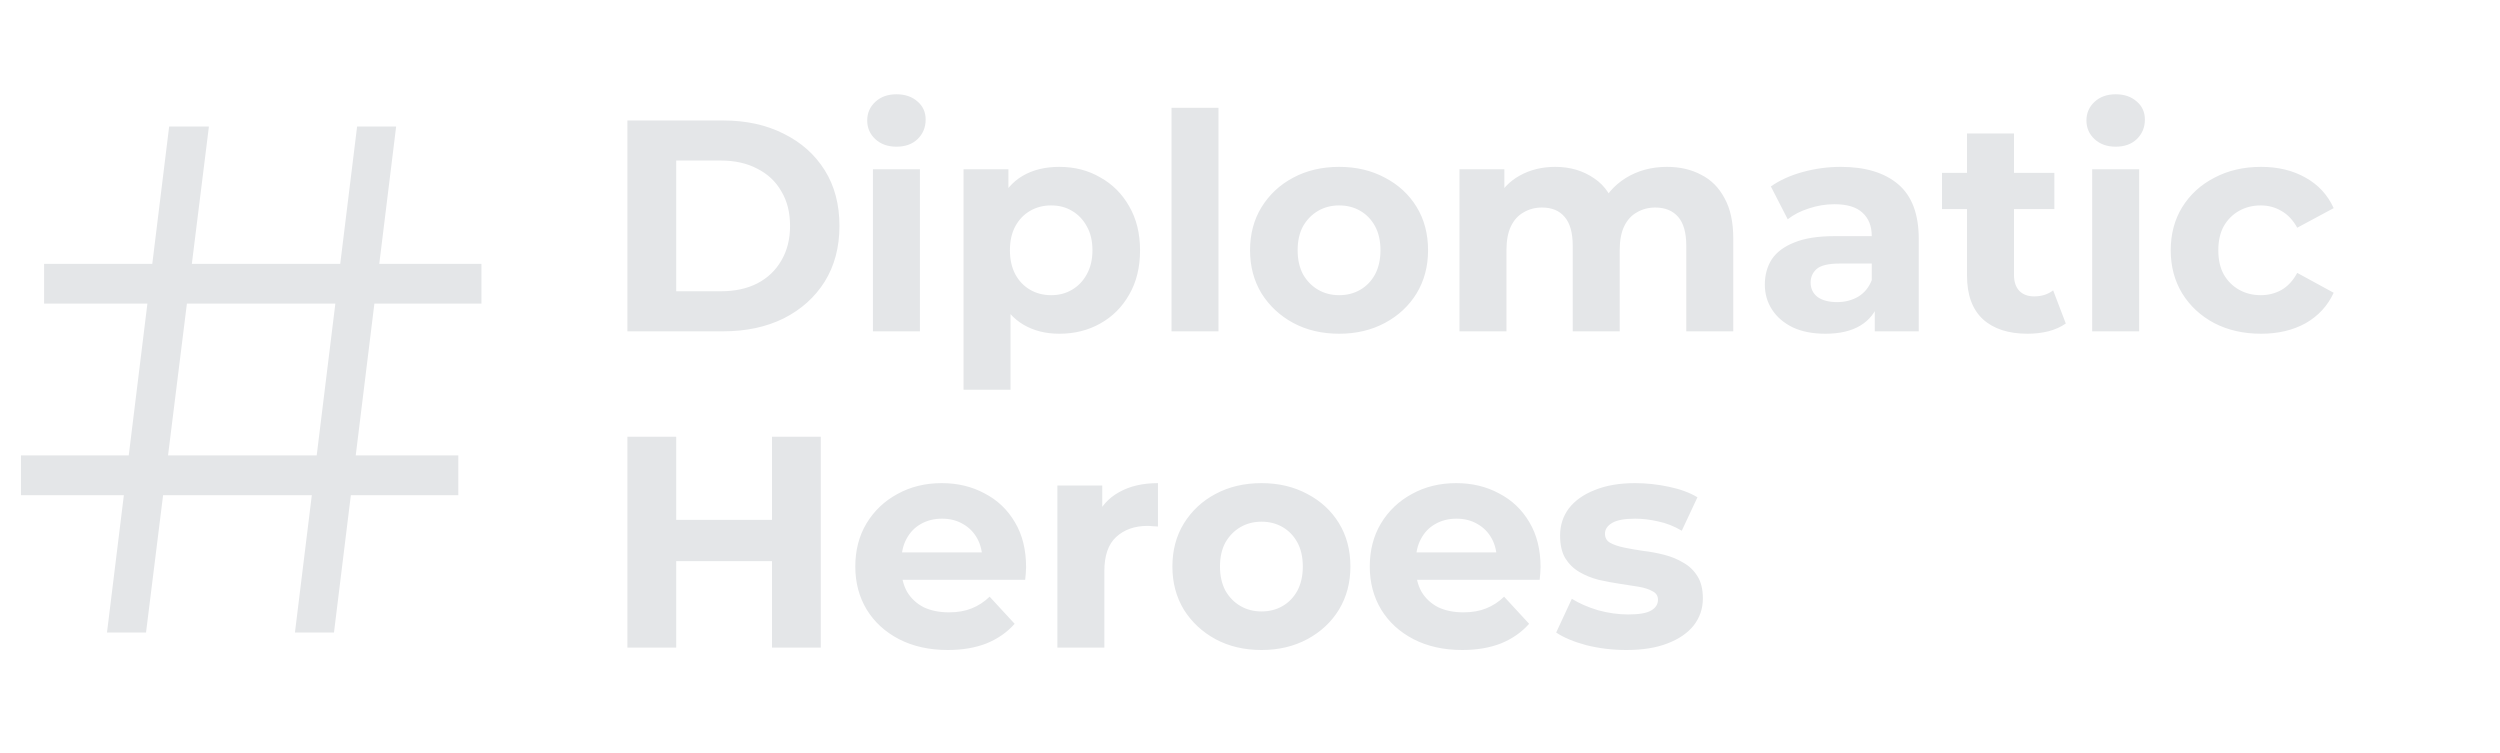 <svg width="166" height="50" viewBox="0 0 166 50" fill="none" xmlns="http://www.w3.org/2000/svg">
<path d="M41.66 22V8H48.02C49.54 8 50.88 8.293 52.04 8.88C53.2 9.453 54.107 10.26 54.76 11.3C55.413 12.34 55.74 13.573 55.74 15C55.74 16.413 55.413 17.647 54.76 18.7C54.107 19.74 53.2 20.553 52.04 21.14C50.88 21.713 49.54 22 48.02 22H41.66ZM44.9 19.34H47.86C48.793 19.34 49.6 19.167 50.28 18.82C50.973 18.46 51.507 17.953 51.88 17.3C52.267 16.647 52.46 15.88 52.46 15C52.46 14.107 52.267 13.34 51.88 12.7C51.507 12.047 50.973 11.547 50.28 11.2C49.6 10.84 48.793 10.66 47.86 10.66H44.9V19.34ZM57.963 22V11.24H61.083V22H57.963ZM59.523 9.74C58.95 9.74 58.483 9.573 58.123 9.24C57.763 8.907 57.583 8.493 57.583 8C57.583 7.507 57.763 7.093 58.123 6.76C58.483 6.427 58.95 6.26 59.523 6.26C60.097 6.26 60.563 6.42 60.923 6.74C61.283 7.047 61.463 7.447 61.463 7.94C61.463 8.46 61.283 8.893 60.923 9.24C60.577 9.573 60.11 9.74 59.523 9.74ZM70.339 22.16C69.432 22.16 68.639 21.96 67.959 21.56C67.279 21.16 66.746 20.553 66.359 19.74C65.986 18.913 65.799 17.873 65.799 16.62C65.799 15.353 65.979 14.313 66.339 13.5C66.699 12.687 67.219 12.08 67.899 11.68C68.579 11.28 69.392 11.08 70.339 11.08C71.352 11.08 72.259 11.313 73.059 11.78C73.872 12.233 74.512 12.873 74.979 13.7C75.459 14.527 75.699 15.5 75.699 16.62C75.699 17.753 75.459 18.733 74.979 19.56C74.512 20.387 73.872 21.027 73.059 21.48C72.259 21.933 71.352 22.16 70.339 22.16ZM63.979 25.88V11.24H66.959V13.44L66.899 16.64L67.099 19.82V25.88H63.979ZM69.799 19.6C70.319 19.6 70.779 19.48 71.179 19.24C71.592 19 71.919 18.66 72.159 18.22C72.412 17.767 72.539 17.233 72.539 16.62C72.539 15.993 72.412 15.46 72.159 15.02C71.919 14.58 71.592 14.24 71.179 14C70.779 13.76 70.319 13.64 69.799 13.64C69.279 13.64 68.812 13.76 68.399 14C67.986 14.24 67.659 14.58 67.419 15.02C67.179 15.46 67.059 15.993 67.059 16.62C67.059 17.233 67.179 17.767 67.419 18.22C67.659 18.66 67.986 19 68.399 19.24C68.812 19.48 69.279 19.6 69.799 19.6ZM77.788 22V7.16H80.908V22H77.788ZM88.923 22.16C87.777 22.16 86.757 21.92 85.863 21.44C84.983 20.96 84.283 20.307 83.763 19.48C83.257 18.64 83.003 17.687 83.003 16.62C83.003 15.54 83.257 14.587 83.763 13.76C84.283 12.92 84.983 12.267 85.863 11.8C86.757 11.32 87.777 11.08 88.923 11.08C90.057 11.08 91.07 11.32 91.963 11.8C92.857 12.267 93.557 12.913 94.063 13.74C94.57 14.567 94.823 15.527 94.823 16.62C94.823 17.687 94.57 18.64 94.063 19.48C93.557 20.307 92.857 20.96 91.963 21.44C91.07 21.92 90.057 22.16 88.923 22.16ZM88.923 19.6C89.443 19.6 89.91 19.48 90.323 19.24C90.737 19 91.063 18.66 91.303 18.22C91.543 17.767 91.663 17.233 91.663 16.62C91.663 15.993 91.543 15.46 91.303 15.02C91.063 14.58 90.737 14.24 90.323 14C89.91 13.76 89.443 13.64 88.923 13.64C88.403 13.64 87.937 13.76 87.523 14C87.11 14.24 86.777 14.58 86.523 15.02C86.283 15.46 86.163 15.993 86.163 16.62C86.163 17.233 86.283 17.767 86.523 18.22C86.777 18.66 87.11 19 87.523 19.24C87.937 19.48 88.403 19.6 88.923 19.6ZM110.689 11.08C111.542 11.08 112.295 11.253 112.949 11.6C113.615 11.933 114.135 12.453 114.509 13.16C114.895 13.853 115.089 14.747 115.089 15.84V22H111.969V16.32C111.969 15.453 111.789 14.813 111.429 14.4C111.069 13.987 110.562 13.78 109.909 13.78C109.455 13.78 109.049 13.887 108.689 14.1C108.329 14.3 108.049 14.607 107.849 15.02C107.649 15.433 107.549 15.96 107.549 16.6V22H104.429V16.32C104.429 15.453 104.249 14.813 103.889 14.4C103.542 13.987 103.042 13.78 102.389 13.78C101.935 13.78 101.529 13.887 101.169 14.1C100.809 14.3 100.529 14.607 100.329 15.02C100.129 15.433 100.029 15.96 100.029 16.6V22H96.909V11.24H99.889V14.18L99.329 13.32C99.702 12.587 100.229 12.033 100.909 11.66C101.602 11.273 102.389 11.08 103.269 11.08C104.255 11.08 105.115 11.333 105.849 11.84C106.595 12.333 107.089 13.093 107.329 14.12L106.229 13.82C106.589 12.98 107.162 12.313 107.949 11.82C108.749 11.327 109.662 11.08 110.689 11.08ZM124.485 22V19.9L124.285 19.44V15.68C124.285 15.013 124.079 14.493 123.665 14.12C123.265 13.747 122.645 13.56 121.805 13.56C121.232 13.56 120.665 13.653 120.105 13.84C119.559 14.013 119.092 14.253 118.705 14.56L117.585 12.38C118.172 11.967 118.879 11.647 119.705 11.42C120.532 11.193 121.372 11.08 122.225 11.08C123.865 11.08 125.139 11.467 126.045 12.24C126.952 13.013 127.405 14.22 127.405 15.86V22H124.485ZM121.205 22.16C120.365 22.16 119.645 22.02 119.045 21.74C118.445 21.447 117.985 21.053 117.665 20.56C117.345 20.067 117.185 19.513 117.185 18.9C117.185 18.26 117.339 17.7 117.645 17.22C117.965 16.74 118.465 16.367 119.145 16.1C119.825 15.82 120.712 15.68 121.805 15.68H124.665V17.5H122.145C121.412 17.5 120.905 17.62 120.625 17.86C120.359 18.1 120.225 18.4 120.225 18.76C120.225 19.16 120.379 19.48 120.685 19.72C121.005 19.947 121.439 20.06 121.985 20.06C122.505 20.06 122.972 19.94 123.385 19.7C123.799 19.447 124.099 19.08 124.285 18.6L124.765 20.04C124.539 20.733 124.125 21.26 123.525 21.62C122.925 21.98 122.152 22.16 121.205 22.16ZM134.629 22.16C133.362 22.16 132.376 21.84 131.669 21.2C130.962 20.547 130.609 19.58 130.609 18.3V8.86H133.729V18.26C133.729 18.713 133.849 19.067 134.089 19.32C134.329 19.56 134.656 19.68 135.069 19.68C135.562 19.68 135.982 19.547 136.329 19.28L137.169 21.48C136.849 21.707 136.462 21.88 136.009 22C135.569 22.107 135.109 22.16 134.629 22.16ZM128.949 13.88V11.48H136.409V13.88H128.949ZM138.92 22V11.24H142.04V22H138.92ZM140.48 9.74C139.907 9.74 139.44 9.573 139.08 9.24C138.72 8.907 138.54 8.493 138.54 8C138.54 7.507 138.72 7.093 139.08 6.76C139.44 6.427 139.907 6.26 140.48 6.26C141.054 6.26 141.52 6.42 141.88 6.74C142.24 7.047 142.42 7.447 142.42 7.94C142.42 8.46 142.24 8.893 141.88 9.24C141.534 9.573 141.067 9.74 140.48 9.74ZM150.136 22.16C148.976 22.16 147.943 21.927 147.036 21.46C146.129 20.98 145.416 20.32 144.896 19.48C144.389 18.64 144.136 17.687 144.136 16.62C144.136 15.54 144.389 14.587 144.896 13.76C145.416 12.92 146.129 12.267 147.036 11.8C147.943 11.32 148.976 11.08 150.136 11.08C151.269 11.08 152.256 11.32 153.096 11.8C153.936 12.267 154.556 12.94 154.956 13.82L152.536 15.12C152.256 14.613 151.903 14.24 151.476 14C151.063 13.76 150.609 13.64 150.116 13.64C149.583 13.64 149.103 13.76 148.676 14C148.249 14.24 147.909 14.58 147.656 15.02C147.416 15.46 147.296 15.993 147.296 16.62C147.296 17.247 147.416 17.78 147.656 18.22C147.909 18.66 148.249 19 148.676 19.24C149.103 19.48 149.583 19.6 150.116 19.6C150.609 19.6 151.063 19.487 151.476 19.26C151.903 19.02 152.256 18.64 152.536 18.12L154.956 19.44C154.556 20.307 153.936 20.98 153.096 21.46C152.256 21.927 151.269 22.16 150.136 22.16ZM51.26 29H54.5V43H51.26V29ZM44.9 43H41.66V29H44.9V43ZM51.5 37.26H44.66V34.52H51.5V37.26ZM62.932 43.16C61.706 43.16 60.626 42.92 59.692 42.44C58.772 41.96 58.059 41.307 57.552 40.48C57.046 39.64 56.792 38.687 56.792 37.62C56.792 36.54 57.039 35.587 57.532 34.76C58.039 33.92 58.726 33.267 59.592 32.8C60.459 32.32 61.439 32.08 62.532 32.08C63.586 32.08 64.532 32.307 65.372 32.76C66.226 33.2 66.899 33.84 67.392 34.68C67.886 35.507 68.132 36.5 68.132 37.66C68.132 37.78 68.126 37.92 68.112 38.08C68.099 38.227 68.086 38.367 68.072 38.5H59.332V36.68H66.432L65.232 37.22C65.232 36.66 65.119 36.173 64.892 35.76C64.666 35.347 64.352 35.027 63.952 34.8C63.552 34.56 63.086 34.44 62.552 34.44C62.019 34.44 61.546 34.56 61.132 34.8C60.732 35.027 60.419 35.353 60.192 35.78C59.966 36.193 59.852 36.687 59.852 37.26V37.74C59.852 38.327 59.979 38.847 60.232 39.3C60.499 39.74 60.866 40.08 61.332 40.32C61.812 40.547 62.372 40.66 63.012 40.66C63.586 40.66 64.086 40.573 64.512 40.4C64.952 40.227 65.352 39.967 65.712 39.62L67.372 41.42C66.879 41.98 66.259 42.413 65.512 42.72C64.766 43.013 63.906 43.16 62.932 43.16ZM70.21 43V32.24H73.189V35.28L72.769 34.4C73.09 33.64 73.603 33.067 74.309 32.68C75.016 32.28 75.876 32.08 76.889 32.08V34.96C76.756 34.947 76.636 34.94 76.529 34.94C76.423 34.927 76.309 34.92 76.189 34.92C75.336 34.92 74.643 35.167 74.109 35.66C73.59 36.14 73.329 36.893 73.329 37.92V43H70.21ZM83.767 43.16C82.62 43.16 81.6 42.92 80.707 42.44C79.827 41.96 79.127 41.307 78.607 40.48C78.1 39.64 77.847 38.687 77.847 37.62C77.847 36.54 78.1 35.587 78.607 34.76C79.127 33.92 79.827 33.267 80.707 32.8C81.6 32.32 82.62 32.08 83.767 32.08C84.9 32.08 85.914 32.32 86.807 32.8C87.7 33.267 88.4 33.913 88.907 34.74C89.414 35.567 89.667 36.527 89.667 37.62C89.667 38.687 89.414 39.64 88.907 40.48C88.4 41.307 87.7 41.96 86.807 42.44C85.914 42.92 84.9 43.16 83.767 43.16ZM83.767 40.6C84.287 40.6 84.754 40.48 85.167 40.24C85.58 40 85.907 39.66 86.147 39.22C86.387 38.767 86.507 38.233 86.507 37.62C86.507 36.993 86.387 36.46 86.147 36.02C85.907 35.58 85.58 35.24 85.167 35C84.754 34.76 84.287 34.64 83.767 34.64C83.247 34.64 82.78 34.76 82.367 35C81.954 35.24 81.62 35.58 81.367 36.02C81.127 36.46 81.007 36.993 81.007 37.62C81.007 38.233 81.127 38.767 81.367 39.22C81.62 39.66 81.954 40 82.367 40.24C82.78 40.48 83.247 40.6 83.767 40.6ZM97.093 43.16C95.866 43.16 94.786 42.92 93.853 42.44C92.933 41.96 92.219 41.307 91.713 40.48C91.206 39.64 90.953 38.687 90.953 37.62C90.953 36.54 91.199 35.587 91.692 34.76C92.199 33.92 92.886 33.267 93.752 32.8C94.619 32.32 95.599 32.08 96.692 32.08C97.746 32.08 98.692 32.307 99.532 32.76C100.386 33.2 101.059 33.84 101.553 34.68C102.046 35.507 102.293 36.5 102.293 37.66C102.293 37.78 102.286 37.92 102.273 38.08C102.259 38.227 102.246 38.367 102.233 38.5H93.493V36.68H100.592L99.392 37.22C99.392 36.66 99.279 36.173 99.052 35.76C98.826 35.347 98.513 35.027 98.112 34.8C97.713 34.56 97.246 34.44 96.713 34.44C96.179 34.44 95.706 34.56 95.293 34.8C94.892 35.027 94.579 35.353 94.353 35.78C94.126 36.193 94.013 36.687 94.013 37.26V37.74C94.013 38.327 94.139 38.847 94.392 39.3C94.659 39.74 95.026 40.08 95.493 40.32C95.972 40.547 96.532 40.66 97.172 40.66C97.746 40.66 98.246 40.573 98.672 40.4C99.112 40.227 99.513 39.967 99.873 39.62L101.533 41.42C101.039 41.98 100.419 42.413 99.672 42.72C98.926 43.013 98.066 43.16 97.093 43.16ZM107.99 43.16C107.07 43.16 106.183 43.053 105.33 42.84C104.49 42.613 103.823 42.333 103.33 42L104.37 39.76C104.863 40.067 105.443 40.32 106.11 40.52C106.79 40.707 107.456 40.8 108.11 40.8C108.83 40.8 109.336 40.713 109.63 40.54C109.936 40.367 110.09 40.127 110.09 39.82C110.09 39.567 109.97 39.38 109.73 39.26C109.503 39.127 109.196 39.027 108.81 38.96C108.423 38.893 107.996 38.827 107.53 38.76C107.076 38.693 106.616 38.607 106.15 38.5C105.683 38.38 105.256 38.207 104.87 37.98C104.483 37.753 104.17 37.447 103.93 37.06C103.703 36.673 103.59 36.173 103.59 35.56C103.59 34.88 103.783 34.28 104.17 33.76C104.57 33.24 105.143 32.833 105.89 32.54C106.636 32.233 107.53 32.08 108.57 32.08C109.303 32.08 110.05 32.16 110.81 32.32C111.57 32.48 112.203 32.713 112.71 33.02L111.67 35.24C111.15 34.933 110.623 34.727 110.09 34.62C109.57 34.5 109.063 34.44 108.57 34.44C107.876 34.44 107.37 34.533 107.05 34.72C106.73 34.907 106.57 35.147 106.57 35.44C106.57 35.707 106.683 35.907 106.91 36.04C107.15 36.173 107.463 36.28 107.85 36.36C108.236 36.44 108.656 36.513 109.11 36.58C109.576 36.633 110.043 36.72 110.51 36.84C110.976 36.96 111.396 37.133 111.77 37.36C112.156 37.573 112.47 37.873 112.71 38.26C112.95 38.633 113.07 39.127 113.07 39.74C113.07 40.407 112.87 41 112.47 41.52C112.07 42.027 111.49 42.427 110.73 42.72C109.983 43.013 109.07 43.16 107.99 43.16Z" fill="#E4E6E8"/>
<path d="M19.584 42L23.712 8.4H26.304L22.176 42H19.584ZM1.392 32.88V30.24H30.432V32.88H1.392ZM7.104 42L11.232 8.4H13.872L9.696 42H7.104ZM2.928 20.16V17.52H31.968V20.16H2.928Z" fill="#E4E6E8"/>
</svg>
